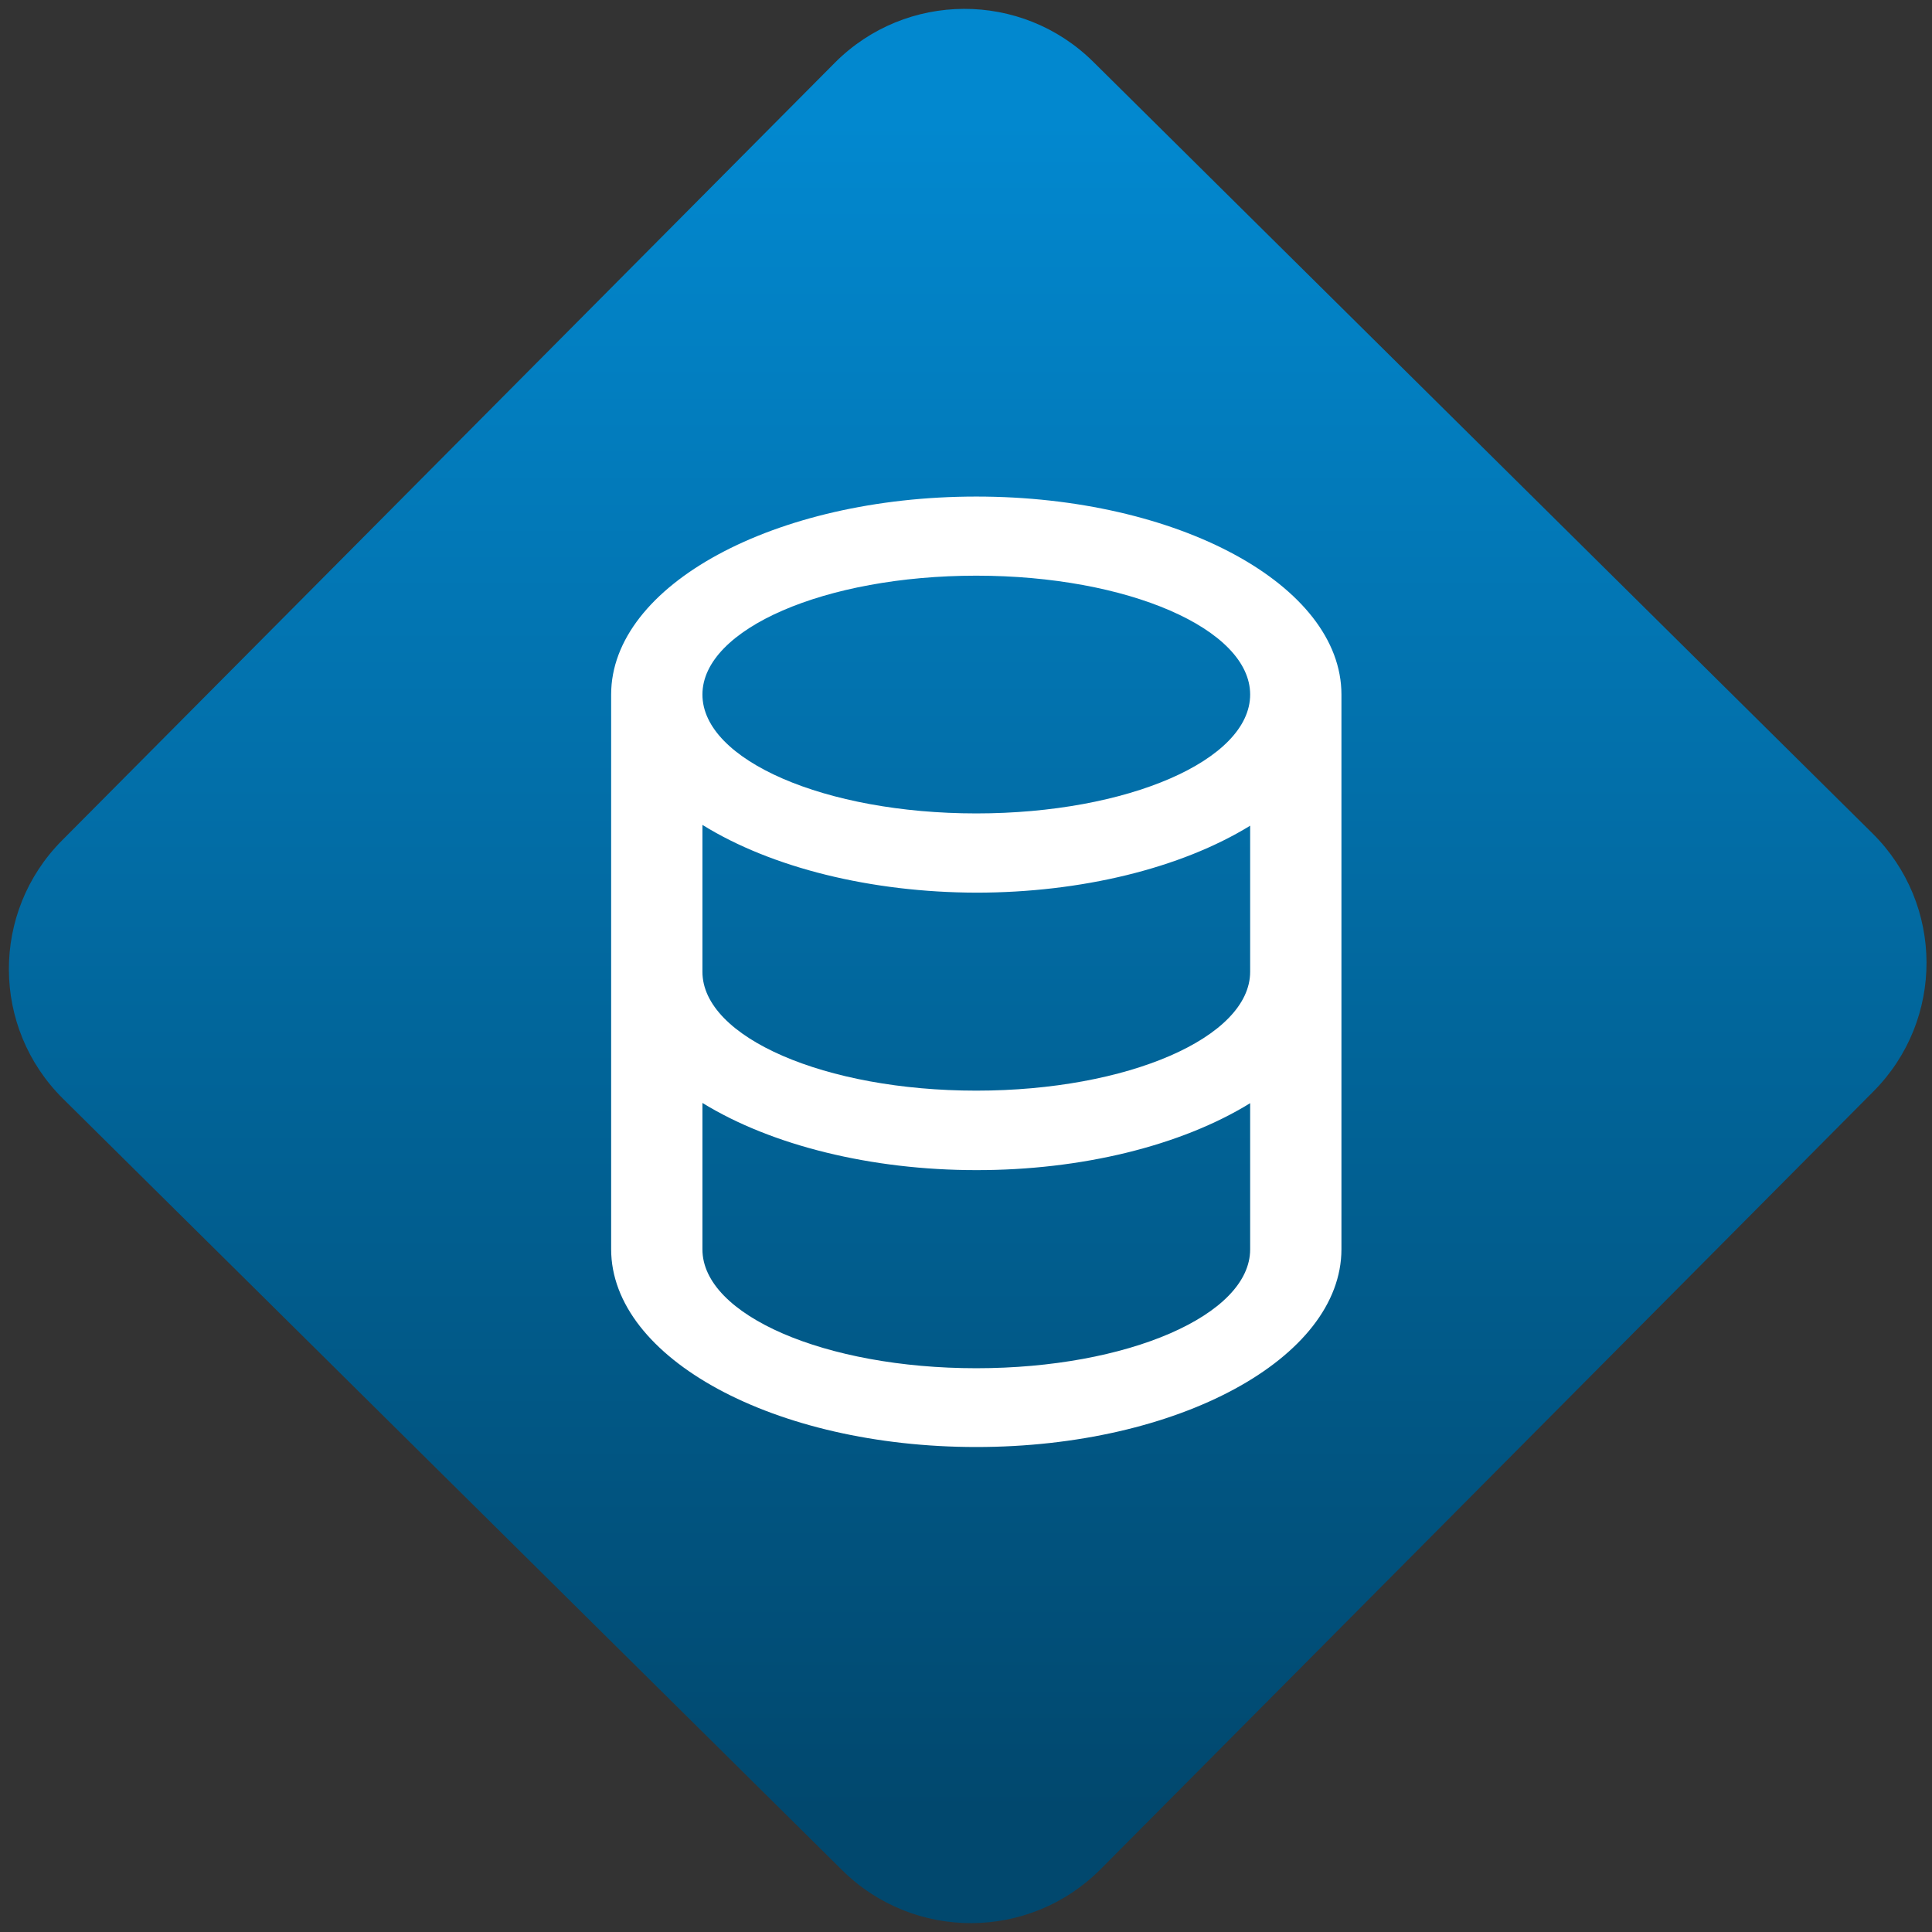 <svg width="64" height="64" viewBox="0 0 64 64" version="1.1"><rect x="0" y="0" width="64" height="64" fill="#333333" stroke="none"/><defs><linearGradient id="linear-pattern-0" gradientUnits="userSpaceOnUse" x1="0" y1="0" x2="0" y2="1" gradientTransform="matrix(60, 0, 0, 56, 0, 4)"><stop offset="0" stop-color="#0288cf" stop-opacity="1"/><stop offset="1" stop-color="#01486e" stop-opacity="1"/></linearGradient></defs><path fill="url(#linear-pattern-0)" fill-opacity="1" d="M 36.219 2.051 L 62.027 27.605 C 64.402 29.957 64.418 33.785 62.059 36.156 L 36.461 61.918 C 34.105 64.289 30.27 64.305 27.895 61.949 L 2.086 36.395 C -0.289 34.043 -0.305 30.215 2.051 27.844 L 27.652 2.082 C 30.008 -0.289 33.844 -0.305 36.219 2.051 Z M 36.219 2.051 " /><g transform="matrix(1.008,0,0,1.003,16.221,16.077)"><path fill-rule="nonzero" fill="rgb(100%, 100%, 100%)" fill-opacity="1" d="M 15.992 0.371 C 9.367 0.371 3.992 3.297 3.992 6.91 L 3.992 25.227 C 3.992 28.836 9.367 31.762 15.992 31.762 C 22.621 31.762 27.992 28.836 27.992 25.227 L 27.992 6.91 C 27.992 3.297 22.621 0.371 15.992 0.371 Z M 15.992 2.984 C 20.965 2.984 24.992 4.742 24.992 6.91 C 24.992 9.078 20.965 10.836 15.992 10.836 C 11.023 10.836 6.992 9.078 6.992 6.91 C 6.992 4.742 11.023 2.984 15.992 2.984 Z M 6.992 11.215 C 9.266 12.633 12.543 13.445 15.992 13.453 C 19.438 13.453 22.715 12.648 24.992 11.242 L 24.992 16.066 C 24.992 18.234 20.965 19.992 15.992 19.992 C 11.023 19.992 6.992 18.234 6.992 16.066 Z M 6.992 20.398 C 9.266 21.805 12.547 22.617 15.992 22.617 C 19.438 22.621 22.715 21.816 24.992 20.406 L 24.992 25.234 C 24.992 27.406 20.965 29.16 15.992 29.16 C 11.023 29.16 6.992 27.406 6.992 25.234 Z M 6.992 20.398 "/></g></svg>
